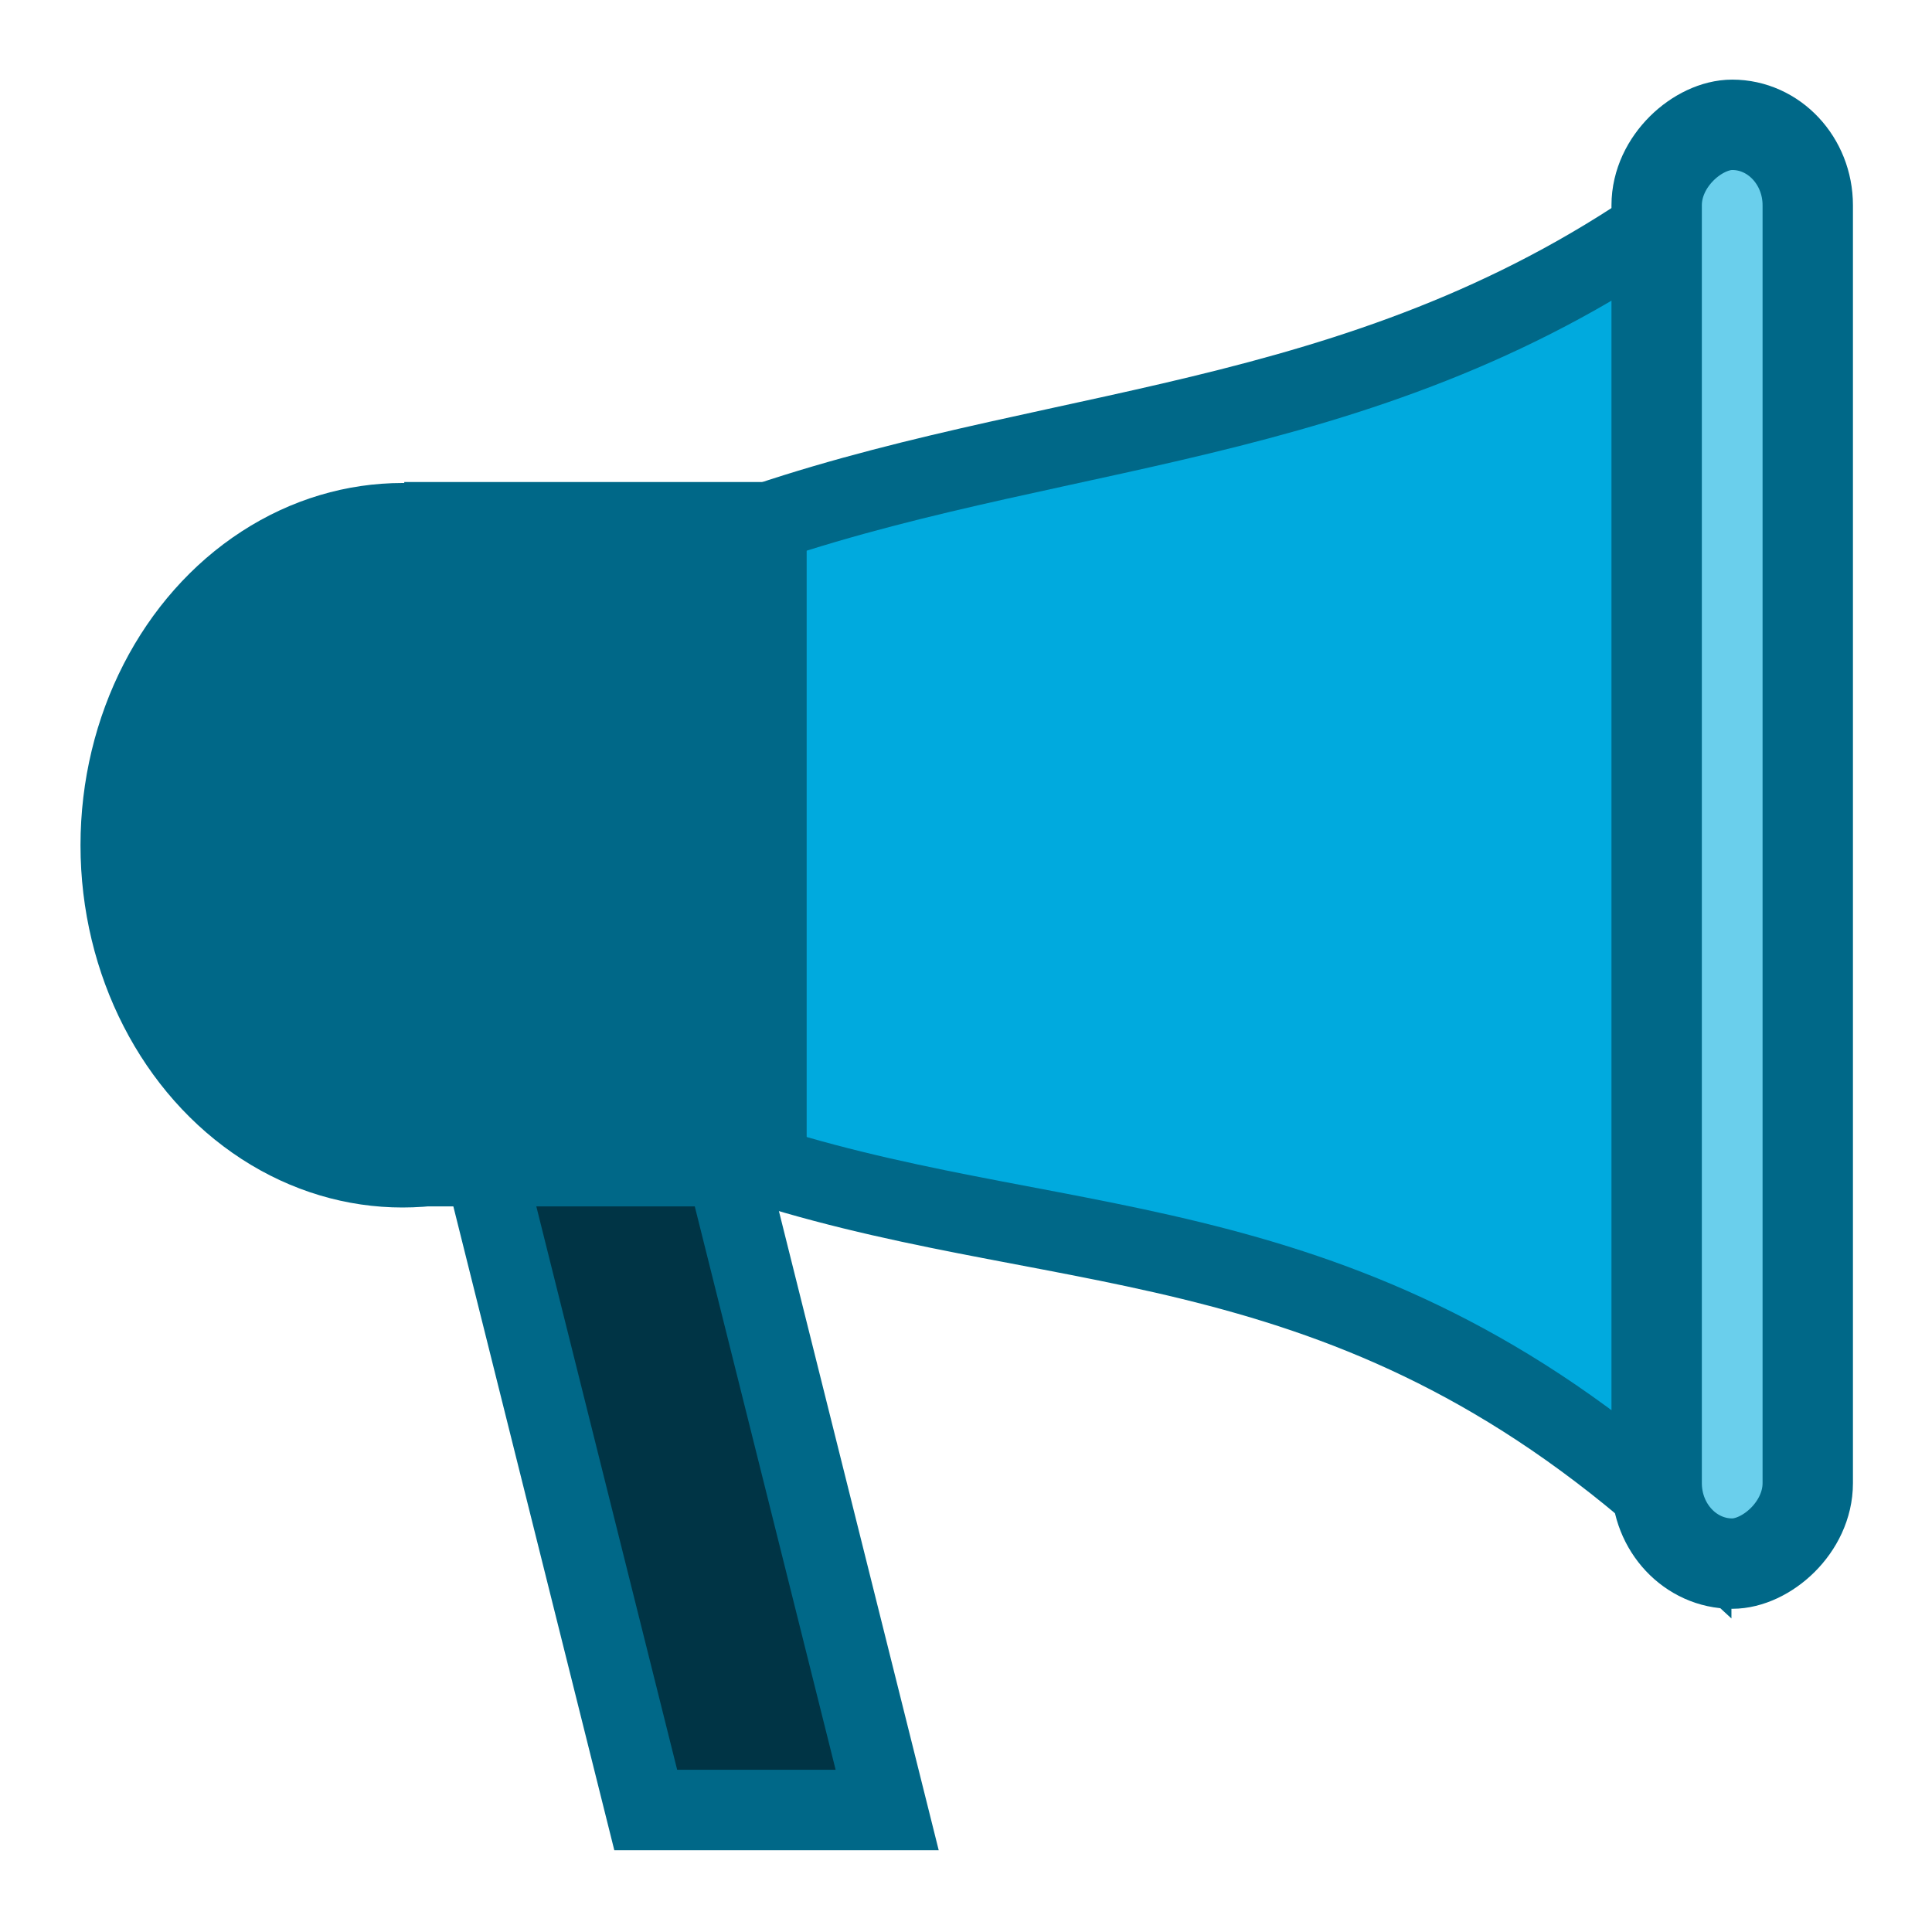 <?xml version="1.0" encoding="UTF-8" standalone="no"?>
<svg
   viewBox="0 0 24 24"
   style="display:inline;enable-background:new"
   version="1.0"
   id="svg11300"
   height="24"
   width="24"
   sodipodi:docname="org.xfce.panel.statustray.svg"
   inkscape:version="1.2.2 (b0a8486541, 2022-12-01)"
   inkscape:export-filename="/home/maug/Programming/xfce4-panem/48x48/org.xfce.statustray.png"
   inkscape:export-xdpi="144"
   inkscape:export-ydpi="144"
   xmlns:inkscape="http://www.inkscape.org/namespaces/inkscape"
   xmlns:sodipodi="http://sodipodi.sourceforge.net/DTD/sodipodi-0.dtd"
   xmlns="http://www.w3.org/2000/svg"
   xmlns:svg="http://www.w3.org/2000/svg"
   xmlns:rdf="http://www.w3.org/1999/02/22-rdf-syntax-ns#"
   xmlns:cc="http://creativecommons.org/ns#"
   xmlns:dc="http://purl.org/dc/elements/1.1/">
  <sodipodi:namedview
     pagecolor="#ffffff"
     bordercolor="#666666"
     borderopacity="1"
     objecttolerance="10"
     gridtolerance="10"
     guidetolerance="10"
     inkscape:pageopacity="0"
     inkscape:pageshadow="2"
     inkscape:window-width="1920"
     inkscape:window-height="1030"
     id="namedview35"
     showgrid="false"
     inkscape:zoom="32.000001"
     inkscape:cx="11.40625"
     inkscape:cy="13.015625"
     inkscape:window-x="0"
     inkscape:window-y="0"
     inkscape:window-maximized="1"
     inkscape:current-layer="g1960"
     inkscape:document-rotation="0"
     showguides="false"
     inkscape:showpageshadow="2"
     inkscape:pagecheckerboard="0"
     inkscape:deskcolor="#d1d1d1">
    <inkscape:grid
       type="xygrid"
       id="grid844"
       empspacing="4"
       originx="0"
       originy="0" />
  </sodipodi:namedview>
  <title
     id="title4162">Adwaita Icon Template</title>
  <defs
     id="defs3" />
  <g
     id="g1960"
     transform="matrix(0,0.437,-0.437,0,104.308,-48.369)"
     style="fill:#6acfec">
    <path
       style="display:inline;fill:#00aade;fill-opacity:1;stroke:#006888;stroke-width:2.243;stroke-linecap:butt;stroke-linejoin:miter;stroke-miterlimit:4;stroke-dasharray:none;stroke-opacity:1;enable-background:new"
       d="m 125.53,216.904 c -2.934,-8.756 -2.692,-17.586 -9.151,-26.31 h 37.749 c -8.762,9.483 -7.548,17.536 -10.295,26.31"
       id="path1823"
       inkscape:connector-curvature="0"
       sodipodi:nodetypes="cccc" />
    <rect
       style="display:inline;opacity:1;fill:#6acfec;fill-opacity:1;fill-rule:nonzero;stroke:#006888;stroke-width:2.569;stroke-linecap:butt;stroke-miterlimit:10;stroke-dasharray:none;stroke-dashoffset:0;stroke-opacity:1;enable-background:new"
       id="rect1853"
       width="40.9"
       height="4.295"
       x="114.232"
       y="187.303"
       ry="2.288"
       rx="2.288" />
    <path
       style="fill:#003445;stroke:#006888;stroke-width:2.288px;stroke-linecap:butt;stroke-linejoin:miter;stroke-opacity:1"
       d="m 143.833,224.911 18.303,-4.576 v -6.863 l -18.303,4.576"
       id="path1968"
       sodipodi:nodetypes="cccc" />
    <rect
       style="fill:#006888;fill-rule:evenodd;stroke:#006888;stroke-width:2.299;stroke-miterlimit:4;stroke-dasharray:none;stroke-opacity:1"
       id="rect1962"
       width="9.14"
       height="18.292"
       x="-226.05"
       y="125.536"
       transform="rotate(-90)" />
  </g>
  <ellipse
     style="opacity:1;fill:#006888;fill-opacity:1;fill-rule:evenodd;stroke:none;stroke-width:1;stroke-linecap:round;stroke-opacity:0.1;stop-color:#000000"
     id="path1148"
     cx="5"
     cy="10.5"
     rx="4"
     ry="4.5" />
</svg>
